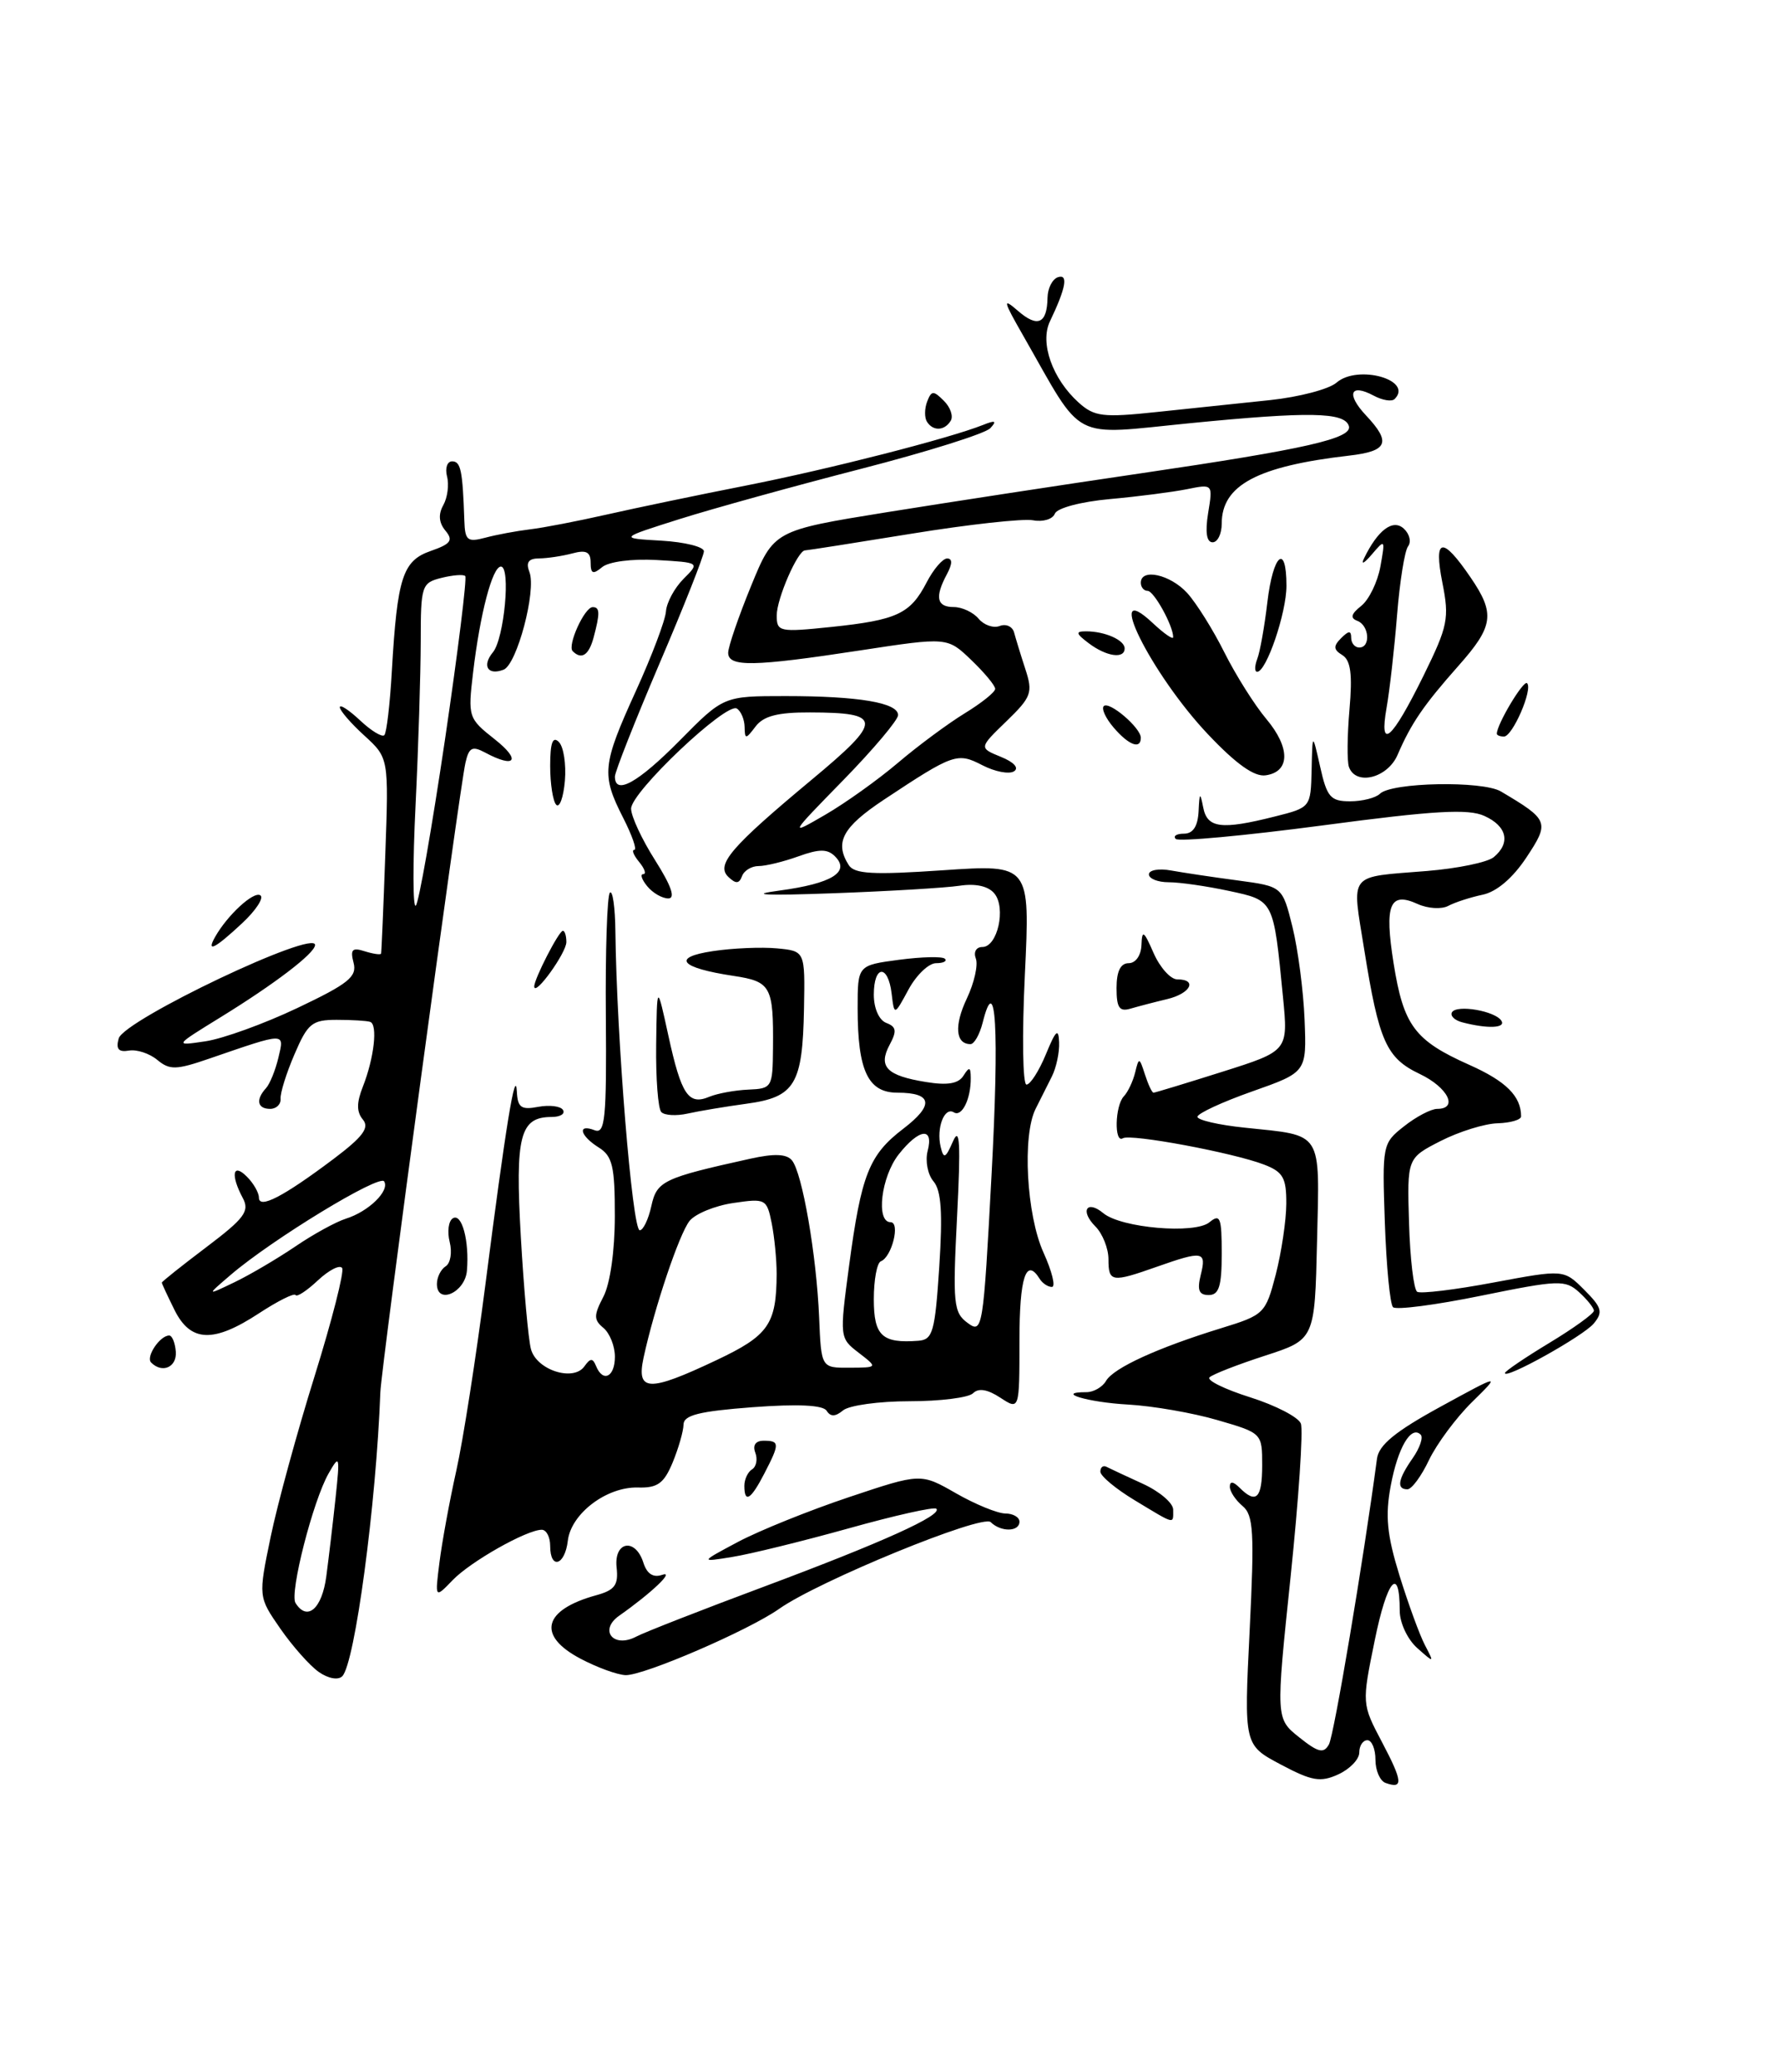<?xml version="1.0" encoding="UTF-8" standalone="no"?>
<!DOCTYPE svg PUBLIC "-//W3C//DTD SVG 1.1//EN" "http://www.w3.org/Graphics/SVG/1.1/DTD/svg11.dtd" >
<svg xmlns="http://www.w3.org/2000/svg" xmlns:xlink="http://www.w3.org/1999/xlink" version="1.1" viewBox="0 0 220 256">
 <g >
 <path fill="currentColor"
d=" M 171.25 220.28 C 170.56 220.03 170.00 218.75 170.00 217.42 C 170.00 216.09 169.55 215.00 169.00 215.00 C 168.45 215.00 168.00 215.68 168.00 216.52 C 168.00 217.36 166.83 218.57 165.41 219.22 C 163.20 220.23 162.15 220.05 158.29 218.00 C 153.75 215.59 153.75 215.59 154.45 201.48 C 155.05 189.29 154.93 187.19 153.57 186.06 C 152.71 185.34 152.00 184.27 152.00 183.68 C 152.00 182.98 152.42 183.02 153.20 183.80 C 155.26 185.86 156.00 185.14 156.00 181.03 C 156.00 177.07 155.98 177.05 150.47 175.45 C 147.43 174.56 142.46 173.70 139.42 173.53 C 134.47 173.26 130.26 172.00 134.28 172.00 C 135.17 172.00 136.26 171.37 136.70 170.61 C 137.62 169.01 143.08 166.51 150.95 164.09 C 156.25 162.46 156.42 162.29 157.68 157.46 C 158.38 154.73 158.97 150.80 158.98 148.73 C 159.00 145.52 158.58 144.79 156.25 143.89 C 152.41 142.41 139.73 140.05 138.78 140.63 C 137.69 141.31 137.80 136.61 138.90 135.45 C 139.40 134.93 140.03 133.60 140.30 132.50 C 140.76 130.60 140.82 130.61 141.51 132.75 C 141.91 133.99 142.38 135.00 142.57 135.00 C 142.75 135.00 146.57 133.84 151.06 132.42 C 159.22 129.84 159.22 129.84 158.57 123.17 C 157.39 111.11 157.47 111.27 151.89 110.07 C 149.14 109.48 145.80 109.00 144.45 109.00 C 143.10 109.00 142.00 108.56 142.00 108.03 C 142.00 107.49 143.24 107.27 144.75 107.55 C 146.26 107.82 149.97 108.38 153.00 108.78 C 158.50 109.52 158.50 109.52 159.74 114.51 C 160.42 117.26 161.10 122.42 161.24 125.98 C 161.50 132.47 161.50 132.47 154.75 134.85 C 151.04 136.16 148.00 137.57 148.00 137.98 C 148.00 138.38 150.62 138.99 153.83 139.32 C 163.60 140.35 163.10 139.55 162.78 153.37 C 162.50 165.50 162.50 165.50 156.33 167.50 C 152.94 168.60 149.86 169.80 149.49 170.17 C 149.12 170.54 151.39 171.65 154.53 172.64 C 157.66 173.63 160.48 175.09 160.78 175.88 C 161.09 176.67 160.51 185.20 159.51 194.83 C 157.68 212.33 157.68 212.33 160.57 214.64 C 162.94 216.53 163.60 216.68 164.25 215.52 C 164.88 214.39 168.51 192.84 170.19 180.21 C 170.42 178.52 172.46 176.85 178.00 173.82 C 185.50 169.72 185.50 169.72 181.92 173.24 C 179.95 175.18 177.57 178.40 176.62 180.38 C 175.68 182.37 174.48 184.00 173.95 184.00 C 172.57 184.00 172.78 182.76 174.60 180.16 C 175.48 178.90 175.93 177.59 175.59 177.25 C 174.40 176.07 172.77 178.85 171.89 183.55 C 171.19 187.29 171.42 189.63 172.97 194.65 C 174.06 198.16 175.47 202.03 176.12 203.26 C 177.28 205.49 177.28 205.49 175.15 203.60 C 173.96 202.54 173.00 200.49 173.00 199.01 C 173.00 193.32 171.43 195.18 169.91 202.67 C 168.31 210.50 168.31 210.50 170.82 215.26 C 173.38 220.11 173.46 221.07 171.25 220.28 Z  M 39.40 206.57 C 38.29 205.79 36.15 203.38 34.65 201.22 C 31.92 197.28 31.92 197.28 33.45 189.89 C 34.29 185.83 36.74 176.88 38.89 170.00 C 41.03 163.12 42.56 157.13 42.29 156.67 C 42.01 156.22 40.68 156.90 39.31 158.17 C 37.95 159.45 36.70 160.28 36.53 160.00 C 36.36 159.72 34.33 160.74 32.02 162.25 C 26.38 165.95 23.56 165.84 21.57 161.85 C 20.71 160.11 20.00 158.59 20.00 158.47 C 20.00 158.34 22.48 156.37 25.51 154.08 C 30.21 150.53 30.88 149.64 30.01 148.02 C 28.48 145.16 28.76 143.62 30.50 145.36 C 31.33 146.18 32.00 147.36 32.00 147.96 C 32.00 149.42 35.02 147.85 41.22 143.19 C 44.87 140.44 45.69 139.33 44.85 138.32 C 44.06 137.37 44.06 136.24 44.85 134.25 C 46.24 130.72 46.71 126.57 45.75 126.25 C 45.34 126.11 43.47 126.00 41.61 126.00 C 38.57 126.00 38.03 126.44 36.40 130.25 C 35.39 132.59 34.62 135.06 34.68 135.75 C 34.73 136.44 34.15 137.00 33.39 137.00 C 31.81 137.00 31.58 135.86 32.87 134.45 C 33.35 133.93 34.04 132.23 34.41 130.67 C 35.16 127.51 35.41 127.51 25.84 130.80 C 21.77 132.20 20.97 132.22 19.44 130.95 C 18.48 130.15 16.90 129.63 15.93 129.80 C 14.65 130.02 14.30 129.60 14.67 128.30 C 15.32 126.01 39.10 114.71 38.94 116.77 C 38.87 117.81 33.94 121.57 27.26 125.68 C 21.50 129.23 21.50 129.23 25.40 128.65 C 27.55 128.33 32.67 126.48 36.77 124.53 C 43.07 121.54 44.15 120.67 43.70 118.95 C 43.27 117.31 43.53 117.03 45.08 117.53 C 46.14 117.86 47.04 117.99 47.10 117.82 C 47.15 117.64 47.39 112.13 47.62 105.57 C 48.05 93.64 48.05 93.64 45.02 90.87 C 43.36 89.36 42.00 87.78 42.00 87.38 C 42.00 86.98 43.12 87.71 44.50 89.00 C 45.87 90.29 47.22 91.11 47.50 90.83 C 47.78 90.56 48.20 86.99 48.43 82.91 C 49.10 71.34 49.77 69.27 53.24 68.07 C 55.73 67.20 56.05 66.76 55.05 65.56 C 54.24 64.58 54.15 63.55 54.79 62.41 C 55.31 61.48 55.52 59.88 55.25 58.86 C 54.99 57.84 55.27 57.00 55.88 57.00 C 56.95 57.00 57.18 58.11 57.39 64.30 C 57.47 66.78 57.76 67.02 59.99 66.43 C 61.37 66.06 63.85 65.60 65.50 65.40 C 67.15 65.21 71.42 64.38 75.00 63.57 C 78.58 62.76 86.34 61.14 92.25 59.98 C 102.53 57.95 117.27 54.18 121.50 52.50 C 123.02 51.89 123.24 51.99 122.40 52.90 C 121.80 53.56 114.60 55.82 106.40 57.93 C 98.21 60.04 88.12 62.83 84.00 64.13 C 76.50 66.50 76.50 66.50 81.75 66.80 C 84.64 66.97 87.00 67.56 87.00 68.11 C 87.00 68.67 84.53 74.92 81.50 82.00 C 78.48 89.08 76.00 95.36 76.00 95.94 C 76.00 98.30 78.85 96.71 84.00 91.50 C 89.43 86.00 89.43 86.00 97.09 86.00 C 106.12 86.00 111.00 86.82 111.00 88.35 C 111.00 88.95 107.96 92.56 104.25 96.36 C 97.50 103.27 97.50 103.27 102.00 100.66 C 104.47 99.23 108.53 96.33 111.00 94.23 C 113.47 92.13 117.19 89.38 119.25 88.12 C 121.31 86.86 123.00 85.51 123.00 85.11 C 123.00 84.70 121.67 83.10 120.04 81.54 C 117.09 78.71 117.09 78.71 106.29 80.36 C 93.14 82.37 90.00 82.43 90.00 80.65 C 90.00 79.91 91.27 76.21 92.82 72.42 C 95.64 65.54 95.64 65.54 109.57 63.29 C 117.23 62.06 131.37 59.89 140.99 58.48 C 161.47 55.47 167.22 54.16 166.71 52.62 C 166.15 50.91 161.76 50.84 147.14 52.28 C 132.12 53.76 134.06 54.77 126.48 41.50 C 123.96 37.10 123.88 36.73 125.82 38.41 C 128.24 40.52 129.42 39.99 129.47 36.78 C 129.49 35.62 130.06 34.49 130.75 34.25 C 132.06 33.81 131.75 35.56 129.77 39.70 C 128.49 42.36 130.08 46.83 133.33 49.75 C 135.26 51.48 136.32 51.61 143.00 50.90 C 147.12 50.47 153.43 49.80 157.00 49.43 C 160.57 49.05 164.26 48.08 165.18 47.28 C 167.81 44.99 174.73 46.94 172.37 49.30 C 172.02 49.65 170.86 49.46 169.78 48.88 C 166.88 47.33 166.35 48.68 168.83 51.32 C 171.98 54.67 171.53 55.74 166.75 56.29 C 155.39 57.60 151.00 59.95 151.00 64.69 C 151.00 65.96 150.49 67.00 149.87 67.00 C 149.13 67.00 148.94 65.75 149.32 63.39 C 149.91 59.79 149.91 59.79 146.70 60.44 C 144.94 60.79 140.65 61.35 137.17 61.66 C 133.57 61.99 130.64 62.77 130.37 63.47 C 130.11 64.15 128.90 64.51 127.68 64.28 C 126.46 64.05 119.72 64.79 112.71 65.93 C 105.69 67.07 99.75 68.00 99.50 68.00 C 98.60 68.00 96.00 73.96 96.00 76.03 C 96.00 78.06 96.31 78.13 102.75 77.46 C 110.87 76.61 112.51 75.84 114.52 71.97 C 115.36 70.34 116.51 69.00 117.06 69.00 C 117.73 69.00 117.72 69.65 117.04 70.93 C 115.51 73.78 115.77 75.00 117.88 75.00 C 118.91 75.00 120.29 75.65 120.95 76.44 C 121.61 77.23 122.78 77.64 123.56 77.34 C 124.34 77.04 125.14 77.40 125.34 78.15 C 125.54 78.89 126.16 80.93 126.73 82.67 C 127.68 85.58 127.49 86.11 124.38 89.12 C 120.99 92.40 120.99 92.40 123.71 93.51 C 125.34 94.17 125.98 94.89 125.32 95.30 C 124.71 95.68 122.96 95.34 121.43 94.55 C 118.32 92.94 117.87 93.09 109.25 98.80 C 104.13 102.20 103.12 104.07 104.90 106.88 C 105.60 107.98 107.89 108.11 116.55 107.52 C 127.32 106.79 127.32 106.79 126.67 120.39 C 126.31 127.88 126.40 134.00 126.87 134.00 C 127.34 134.00 128.42 132.31 129.27 130.25 C 130.49 127.28 130.83 126.97 130.90 128.76 C 130.96 130.01 130.55 131.92 130.00 133.01 C 129.45 134.11 128.55 135.89 128.00 136.99 C 126.33 140.30 126.87 150.11 128.97 154.75 C 130.03 157.09 130.50 159.00 130.01 159.00 C 129.52 159.00 128.84 158.55 128.50 158.00 C 126.82 155.29 126.00 157.80 126.00 165.62 C 126.00 174.23 126.00 174.23 123.63 172.68 C 122.06 171.65 120.94 171.46 120.27 172.13 C 119.72 172.68 116.19 173.12 112.41 173.12 C 108.64 173.12 104.95 173.63 104.20 174.25 C 103.25 175.04 102.65 175.06 102.17 174.30 C 101.73 173.59 98.62 173.44 93.00 173.86 C 86.41 174.36 84.50 174.84 84.48 176.00 C 84.47 176.82 83.86 178.93 83.14 180.68 C 82.06 183.28 81.27 183.85 78.85 183.78 C 74.98 183.67 70.58 187.00 70.18 190.35 C 69.82 193.43 68.00 193.97 68.00 191.00 C 68.00 189.90 67.53 189.00 66.96 189.00 C 65.10 189.00 58.13 192.94 55.92 195.25 C 53.75 197.50 53.75 197.50 54.32 193.00 C 54.63 190.53 55.56 185.45 56.39 181.73 C 57.23 178.00 58.84 167.65 59.99 158.73 C 62.48 139.30 63.72 131.66 63.88 134.87 C 63.98 136.84 64.42 137.15 66.52 136.75 C 67.91 136.49 69.29 136.66 69.58 137.13 C 69.88 137.61 69.25 138.00 68.18 138.00 C 64.26 138.00 63.66 140.31 64.37 152.78 C 64.74 159.23 65.30 165.47 65.62 166.67 C 66.30 169.26 70.87 170.74 72.23 168.81 C 72.96 167.78 73.26 167.77 73.66 168.75 C 74.51 170.86 76.00 170.14 76.00 167.62 C 76.00 166.31 75.36 164.72 74.59 164.07 C 73.37 163.06 73.37 162.52 74.58 160.20 C 75.41 158.61 75.99 154.53 75.99 150.26 C 76.00 144.10 75.70 142.83 74.00 141.77 C 71.67 140.31 71.31 138.80 73.50 139.64 C 74.79 140.13 74.98 138.20 74.88 125.56 C 74.81 117.50 75.04 110.63 75.38 110.29 C 75.72 109.95 76.03 112.10 76.06 115.08 C 76.21 128.17 78.15 152.00 79.07 152.00 C 79.49 152.00 80.14 150.66 80.50 149.02 C 81.18 145.91 81.95 145.54 92.72 143.16 C 95.69 142.50 97.22 142.56 97.88 143.36 C 99.16 144.90 100.92 155.09 101.24 162.75 C 101.50 169.00 101.50 169.00 105.00 168.98 C 108.50 168.96 108.50 168.96 106.13 167.13 C 103.77 165.32 103.76 165.24 104.94 156.40 C 106.45 145.12 107.41 142.69 111.62 139.47 C 115.49 136.52 115.25 135.00 110.92 135.00 C 107.28 135.00 106.00 132.28 106.00 124.56 C 106.00 119.26 106.00 119.26 111.12 118.58 C 113.93 118.21 116.48 118.15 116.78 118.45 C 117.09 118.75 116.59 119.00 115.69 119.00 C 114.79 119.00 113.26 120.46 112.29 122.25 C 110.53 125.50 110.53 125.50 110.20 122.75 C 109.76 119.10 108.00 119.21 108.00 122.89 C 108.00 124.58 108.64 126.03 109.54 126.38 C 110.79 126.86 110.87 127.38 109.95 129.09 C 108.51 131.79 109.59 132.90 114.44 133.68 C 117.10 134.12 118.46 133.89 119.08 132.90 C 119.80 131.76 119.97 131.81 119.98 133.17 C 120.01 135.76 118.89 138.05 117.89 137.43 C 116.72 136.71 115.71 139.36 116.26 141.69 C 116.63 143.23 116.86 143.13 117.79 141.00 C 118.63 139.09 118.75 141.28 118.29 150.28 C 117.74 161.09 117.85 162.17 119.60 163.45 C 121.44 164.81 121.53 164.25 122.55 145.17 C 123.52 127.06 123.09 119.80 121.45 126.36 C 121.08 127.81 120.41 129.00 119.95 129.00 C 118.10 129.00 117.91 126.71 119.49 123.38 C 120.41 121.44 120.91 119.22 120.61 118.43 C 120.30 117.62 120.65 117.00 121.42 117.00 C 123.29 117.00 124.37 112.16 122.90 110.39 C 122.16 109.48 120.58 109.13 118.61 109.43 C 116.90 109.69 109.88 110.11 103.00 110.36 C 94.51 110.67 92.37 110.56 96.33 110.03 C 102.81 109.16 105.13 107.73 103.20 105.80 C 102.27 104.87 101.26 104.87 98.68 105.80 C 96.85 106.46 94.64 107.00 93.76 107.00 C 92.88 107.00 91.96 107.56 91.71 108.25 C 91.36 109.19 90.95 109.22 90.04 108.36 C 88.43 106.85 90.30 104.67 100.36 96.30 C 109.15 88.99 109.12 88.04 100.11 88.02 C 96.14 88.00 94.37 88.46 93.39 89.75 C 92.17 91.36 92.06 91.37 92.03 89.81 C 92.01 88.88 91.58 87.86 91.07 87.54 C 89.76 86.73 78.00 97.86 78.00 99.91 C 78.00 100.85 79.34 103.72 80.98 106.30 C 82.98 109.46 83.51 111.00 82.60 111.00 C 81.85 111.00 80.68 110.33 80.00 109.50 C 79.32 108.67 79.09 108.00 79.50 108.00 C 79.91 108.00 79.68 107.33 79.00 106.50 C 78.32 105.68 78.04 105.00 78.40 105.00 C 78.75 105.00 78.13 103.22 77.02 101.04 C 74.31 95.72 74.43 94.51 78.58 85.40 C 80.55 81.08 82.23 76.64 82.31 75.54 C 82.39 74.44 83.37 72.63 84.48 71.52 C 86.50 69.50 86.50 69.50 81.17 69.19 C 78.10 69.02 75.24 69.39 74.42 70.07 C 73.29 71.01 73.00 70.89 73.00 69.51 C 73.00 68.19 72.45 67.91 70.75 68.37 C 69.51 68.70 67.66 68.98 66.64 68.99 C 65.31 69.00 64.97 69.48 65.44 70.69 C 66.31 72.98 63.89 82.10 62.24 82.74 C 60.29 83.49 59.54 82.26 60.92 80.59 C 62.32 78.91 63.15 70.00 61.91 70.00 C 60.86 70.00 59.33 75.82 58.47 83.10 C 57.82 88.58 57.88 88.76 61.15 91.34 C 64.45 93.94 63.69 94.98 59.96 92.98 C 58.37 92.13 57.96 92.34 57.53 94.23 C 56.79 97.40 47.12 168.94 47.01 172.00 C 46.50 185.84 43.86 205.54 42.30 207.10 C 41.79 207.61 40.56 207.38 39.40 206.57 Z  M 40.33 194.75 C 40.64 192.41 41.16 188.03 41.48 185.00 C 42.03 179.84 41.97 179.66 40.62 182.03 C 38.69 185.39 35.77 196.82 36.52 198.04 C 37.96 200.36 39.80 198.78 40.33 194.75 Z  M 88.52 168.06 C 95.00 165.00 95.96 163.63 95.99 157.38 C 95.99 155.66 95.72 152.85 95.38 151.13 C 94.77 148.12 94.62 148.04 90.63 148.63 C 88.36 148.96 85.92 149.97 85.22 150.85 C 83.94 152.47 80.87 161.60 79.54 167.75 C 78.64 171.95 80.17 172.01 88.52 168.06 Z  M 116.09 156.50 C 116.52 149.85 116.34 147.10 115.38 145.96 C 114.66 145.12 114.34 143.43 114.65 142.21 C 115.44 139.20 113.60 139.42 111.07 142.63 C 108.90 145.39 108.23 151.00 110.07 151.00 C 111.30 151.00 110.23 155.31 108.87 155.83 C 108.39 156.02 108.00 158.12 108.00 160.51 C 108.00 165.04 109.02 165.99 113.50 165.65 C 115.29 165.52 115.56 164.57 116.09 156.50 Z  M 36.50 154.00 C 38.70 152.50 41.51 150.96 42.74 150.57 C 45.56 149.69 48.19 147.12 47.48 145.96 C 46.91 145.04 33.62 153.13 28.50 157.52 C 25.50 160.09 25.50 160.09 29.00 158.41 C 30.93 157.48 34.30 155.49 36.50 154.00 Z  M 54.99 91.43 C 56.60 80.51 57.73 71.40 57.50 71.17 C 57.28 70.94 55.95 71.05 54.55 71.40 C 52.11 72.01 52.00 72.36 52.00 79.27 C 51.99 83.25 51.71 92.35 51.36 99.50 C 51.01 106.65 51.02 112.22 51.39 111.89 C 51.76 111.55 53.37 102.35 54.99 91.43 Z  M 71.75 204.93 C 66.32 202.07 67.11 198.90 73.69 197.09 C 75.99 196.46 76.45 195.83 76.21 193.66 C 75.86 190.42 78.53 189.95 79.52 193.07 C 79.96 194.45 80.73 194.95 81.84 194.57 C 83.47 194.01 80.50 196.83 76.54 199.61 C 73.97 201.41 75.82 203.69 78.64 202.20 C 79.66 201.66 86.80 198.87 94.50 196.00 C 109.09 190.55 116.52 187.19 115.73 186.40 C 115.47 186.14 110.59 187.23 104.88 188.83 C 99.17 190.42 92.70 192.01 90.50 192.36 C 86.50 193.01 86.50 193.01 91.25 190.48 C 93.86 189.10 100.00 186.62 104.90 184.98 C 113.80 182.00 113.80 182.00 118.15 184.49 C 120.54 185.86 123.29 186.98 124.25 186.99 C 125.21 186.99 126.00 187.45 126.00 188.00 C 126.00 189.27 123.70 189.30 122.45 188.06 C 121.42 187.04 101.19 195.32 96.30 198.77 C 92.51 201.44 79.60 207.01 77.33 206.96 C 76.32 206.93 73.81 206.02 71.75 204.93 Z  M 140.25 185.36 C 137.91 183.95 136.00 182.36 136.00 181.82 C 136.00 181.28 136.34 181.01 136.75 181.22 C 137.16 181.43 139.19 182.38 141.25 183.32 C 143.31 184.26 145.00 185.70 145.00 186.51 C 145.00 188.35 145.34 188.43 140.25 185.36 Z  M 92.00 183.56 C 92.00 182.77 92.43 181.85 92.96 181.53 C 93.48 181.20 93.66 180.28 93.35 179.47 C 93.00 178.55 93.39 178.00 94.39 178.00 C 96.38 178.00 96.38 178.36 94.47 182.05 C 92.80 185.29 92.00 185.78 92.00 183.56 Z  M 186.00 169.64 C 186.00 169.42 188.47 167.74 191.50 165.91 C 194.53 164.08 197.00 162.29 197.00 161.94 C 197.00 161.60 196.17 160.56 195.17 159.65 C 193.45 158.10 192.65 158.13 183.08 160.08 C 177.45 161.23 172.54 161.87 172.17 161.50 C 171.80 161.14 171.35 156.44 171.16 151.06 C 170.83 141.43 170.86 141.25 173.55 139.14 C 175.04 137.96 176.88 137.00 177.63 137.00 C 180.28 137.00 178.96 134.35 175.48 132.69 C 171.34 130.72 170.43 128.68 168.61 117.31 C 167.07 107.68 166.48 108.41 176.37 107.61 C 180.14 107.30 183.85 106.54 184.62 105.90 C 186.73 104.15 186.27 102.08 183.47 100.81 C 181.48 99.90 177.27 100.14 163.46 101.98 C 153.84 103.25 145.67 104.01 145.32 103.65 C 144.96 103.29 145.42 103.00 146.33 103.00 C 147.45 103.00 148.04 102.10 148.14 100.25 C 148.25 97.89 148.33 97.82 148.71 99.75 C 149.20 102.32 150.94 102.55 157.56 100.88 C 161.99 99.77 162.00 99.75 162.11 95.13 C 162.21 90.50 162.21 90.50 163.17 94.75 C 164.00 98.48 164.45 99.00 166.86 99.00 C 168.37 99.00 170.03 98.58 170.55 98.07 C 171.99 96.65 183.22 96.44 185.50 97.78 C 191.44 101.30 191.55 101.57 188.65 105.95 C 186.97 108.48 184.98 110.18 183.25 110.54 C 181.74 110.86 179.82 111.48 179.00 111.92 C 178.18 112.36 176.48 112.26 175.22 111.69 C 171.76 110.11 171.09 111.75 172.24 119.00 C 173.47 126.72 174.84 128.55 181.62 131.57 C 186.15 133.59 188.00 135.44 188.00 137.93 C 188.00 138.35 186.69 138.73 185.10 138.78 C 183.50 138.82 180.33 139.81 178.05 140.97 C 173.91 143.09 173.91 143.09 174.15 151.10 C 174.28 155.51 174.73 159.33 175.16 159.60 C 175.58 159.86 179.84 159.35 184.61 158.45 C 193.28 156.83 193.28 156.83 195.81 159.36 C 197.99 161.54 198.15 162.11 196.98 163.52 C 195.69 165.07 186.00 170.47 186.00 169.64 Z  M 18.68 168.34 C 17.99 167.65 19.76 165.00 20.91 165.00 C 21.28 165.00 21.64 165.90 21.73 167.00 C 21.87 168.92 20.05 169.72 18.68 168.34 Z  M 54.00 158.63 C 54.00 157.80 54.49 156.82 55.08 156.45 C 55.68 156.08 55.90 154.73 55.58 153.45 C 55.26 152.17 55.43 150.85 55.97 150.52 C 57.08 149.83 58.02 153.31 57.71 156.99 C 57.48 159.70 54.00 161.24 54.00 158.63 Z  M 148.41 157.50 C 149.14 154.58 148.68 154.50 143.00 156.50 C 137.39 158.48 137.00 158.42 137.00 155.57 C 137.00 154.24 136.27 152.41 135.38 151.52 C 133.46 149.60 134.32 148.19 136.37 149.89 C 138.58 151.72 147.69 152.50 149.48 151.01 C 150.81 149.92 151.00 150.41 151.00 154.88 C 151.00 158.92 150.66 160.00 149.39 160.00 C 148.18 160.00 147.94 159.39 148.41 157.50 Z  M 81.74 137.40 C 81.33 137.00 81.05 133.25 81.10 129.08 C 81.20 121.50 81.20 121.50 82.61 127.96 C 84.21 135.28 85.09 136.59 87.68 135.50 C 88.68 135.09 90.85 134.69 92.50 134.62 C 95.41 134.50 95.50 134.35 95.54 129.50 C 95.61 121.85 95.29 121.27 90.66 120.57 C 84.03 119.57 82.95 118.28 88.11 117.51 C 90.55 117.14 94.12 116.99 96.03 117.17 C 99.50 117.50 99.50 117.50 99.37 124.59 C 99.20 133.98 98.26 135.55 92.29 136.36 C 89.66 136.72 86.37 137.27 84.99 137.58 C 83.61 137.89 82.14 137.81 81.74 137.40 Z  M 180.74 126.31 C 179.77 126.06 179.20 125.49 179.46 125.06 C 180.07 124.08 184.83 124.91 185.57 126.12 C 186.13 127.03 183.84 127.12 180.74 126.31 Z  M 138.00 122.07 C 138.00 120.01 138.49 119.00 139.50 119.00 C 140.36 119.00 141.03 118.05 141.08 116.75 C 141.15 114.83 141.37 114.98 142.58 117.75 C 143.37 119.54 144.68 121.00 145.50 121.00 C 148.05 121.00 147.15 122.75 144.25 123.44 C 142.74 123.80 140.71 124.33 139.75 124.61 C 138.35 125.03 138.00 124.52 138.00 122.07 Z  M 66.03 121.90 C 65.98 121.03 69.07 115.00 69.57 115.00 C 69.81 115.00 70.00 115.63 70.00 116.39 C 70.00 117.72 66.10 123.14 66.03 121.90 Z  M 26.59 115.75 C 28.11 113.06 31.34 110.09 32.17 110.61 C 32.66 110.90 31.64 112.47 29.92 114.07 C 26.57 117.20 25.45 117.77 26.59 115.75 Z  M 68.75 99.43 C 68.34 99.01 68.00 96.85 68.00 94.63 C 68.00 91.77 68.31 90.91 69.07 91.67 C 69.66 92.26 69.99 94.41 69.82 96.46 C 69.64 98.51 69.16 99.85 68.75 99.43 Z  M 149.30 90.72 C 142.25 83.27 136.22 71.10 142.50 77.00 C 143.88 78.29 145.00 79.07 145.00 78.72 C 145.00 77.31 142.62 73.00 141.84 73.00 C 141.38 73.00 141.00 72.55 141.00 72.00 C 141.00 70.17 144.62 70.97 146.72 73.25 C 147.85 74.49 149.93 77.80 151.33 80.61 C 152.74 83.42 155.07 87.12 156.52 88.84 C 159.50 92.39 159.46 95.36 156.43 95.79 C 155.03 96.00 152.77 94.39 149.30 90.72 Z  M 166.72 94.75 C 166.48 94.06 166.51 90.87 166.79 87.65 C 167.17 83.31 166.94 81.58 165.91 80.94 C 164.80 80.26 164.77 79.83 165.76 78.84 C 166.70 77.90 167.00 77.89 167.00 78.80 C 167.00 79.46 167.45 80.00 168.00 80.00 C 169.44 80.00 169.23 77.25 167.75 76.70 C 166.85 76.36 166.99 75.85 168.24 74.86 C 169.19 74.11 170.26 71.92 170.61 70.00 C 171.22 66.61 171.19 66.57 169.55 68.50 C 168.61 69.60 168.18 69.83 168.58 69.00 C 170.28 65.49 172.16 64.07 173.50 65.31 C 174.22 65.96 174.45 66.95 174.03 67.50 C 173.61 68.05 173.00 71.88 172.67 76.00 C 172.34 80.12 171.76 85.26 171.38 87.41 C 170.42 92.85 172.00 91.47 175.96 83.44 C 178.95 77.35 179.15 76.40 178.27 71.99 C 177.17 66.40 178.25 66.20 181.75 71.33 C 184.82 75.82 184.61 77.36 180.25 82.27 C 175.96 87.11 174.41 89.37 172.74 93.25 C 171.50 96.14 167.56 97.12 166.72 94.75 Z  M 137.65 89.90 C 136.66 88.75 136.11 87.56 136.42 87.24 C 137.09 86.58 141.00 89.92 141.00 91.15 C 141.00 92.63 139.51 92.07 137.65 89.90 Z  M 185.00 90.65 C 185.00 89.49 188.30 83.97 188.74 84.41 C 189.48 85.15 186.95 91.00 185.88 91.00 C 185.40 91.00 185.00 90.84 185.00 90.65 Z  M 155.39 81.41 C 155.73 80.54 156.29 77.39 156.64 74.41 C 157.34 68.46 159.00 67.02 159.00 72.38 C 159.00 75.73 156.52 83.00 155.38 83.00 C 155.05 83.00 155.06 82.29 155.39 81.41 Z  M 70.78 80.45 C 70.09 79.76 72.24 75.02 73.25 75.01 C 74.15 75.00 74.17 75.76 73.37 78.75 C 72.78 80.95 71.88 81.55 70.78 80.45 Z  M 134.56 79.47 C 132.96 78.26 132.90 78.00 134.23 78.00 C 136.56 78.00 139.00 79.08 139.00 80.11 C 139.00 81.45 136.75 81.12 134.56 79.47 Z  M 114.56 52.09 C 114.25 51.59 114.26 50.48 114.59 49.62 C 115.12 48.24 115.37 48.23 116.66 49.52 C 117.47 50.32 117.85 51.44 117.50 51.99 C 116.73 53.25 115.30 53.29 114.56 52.09 Z "/>
</g>
</svg>